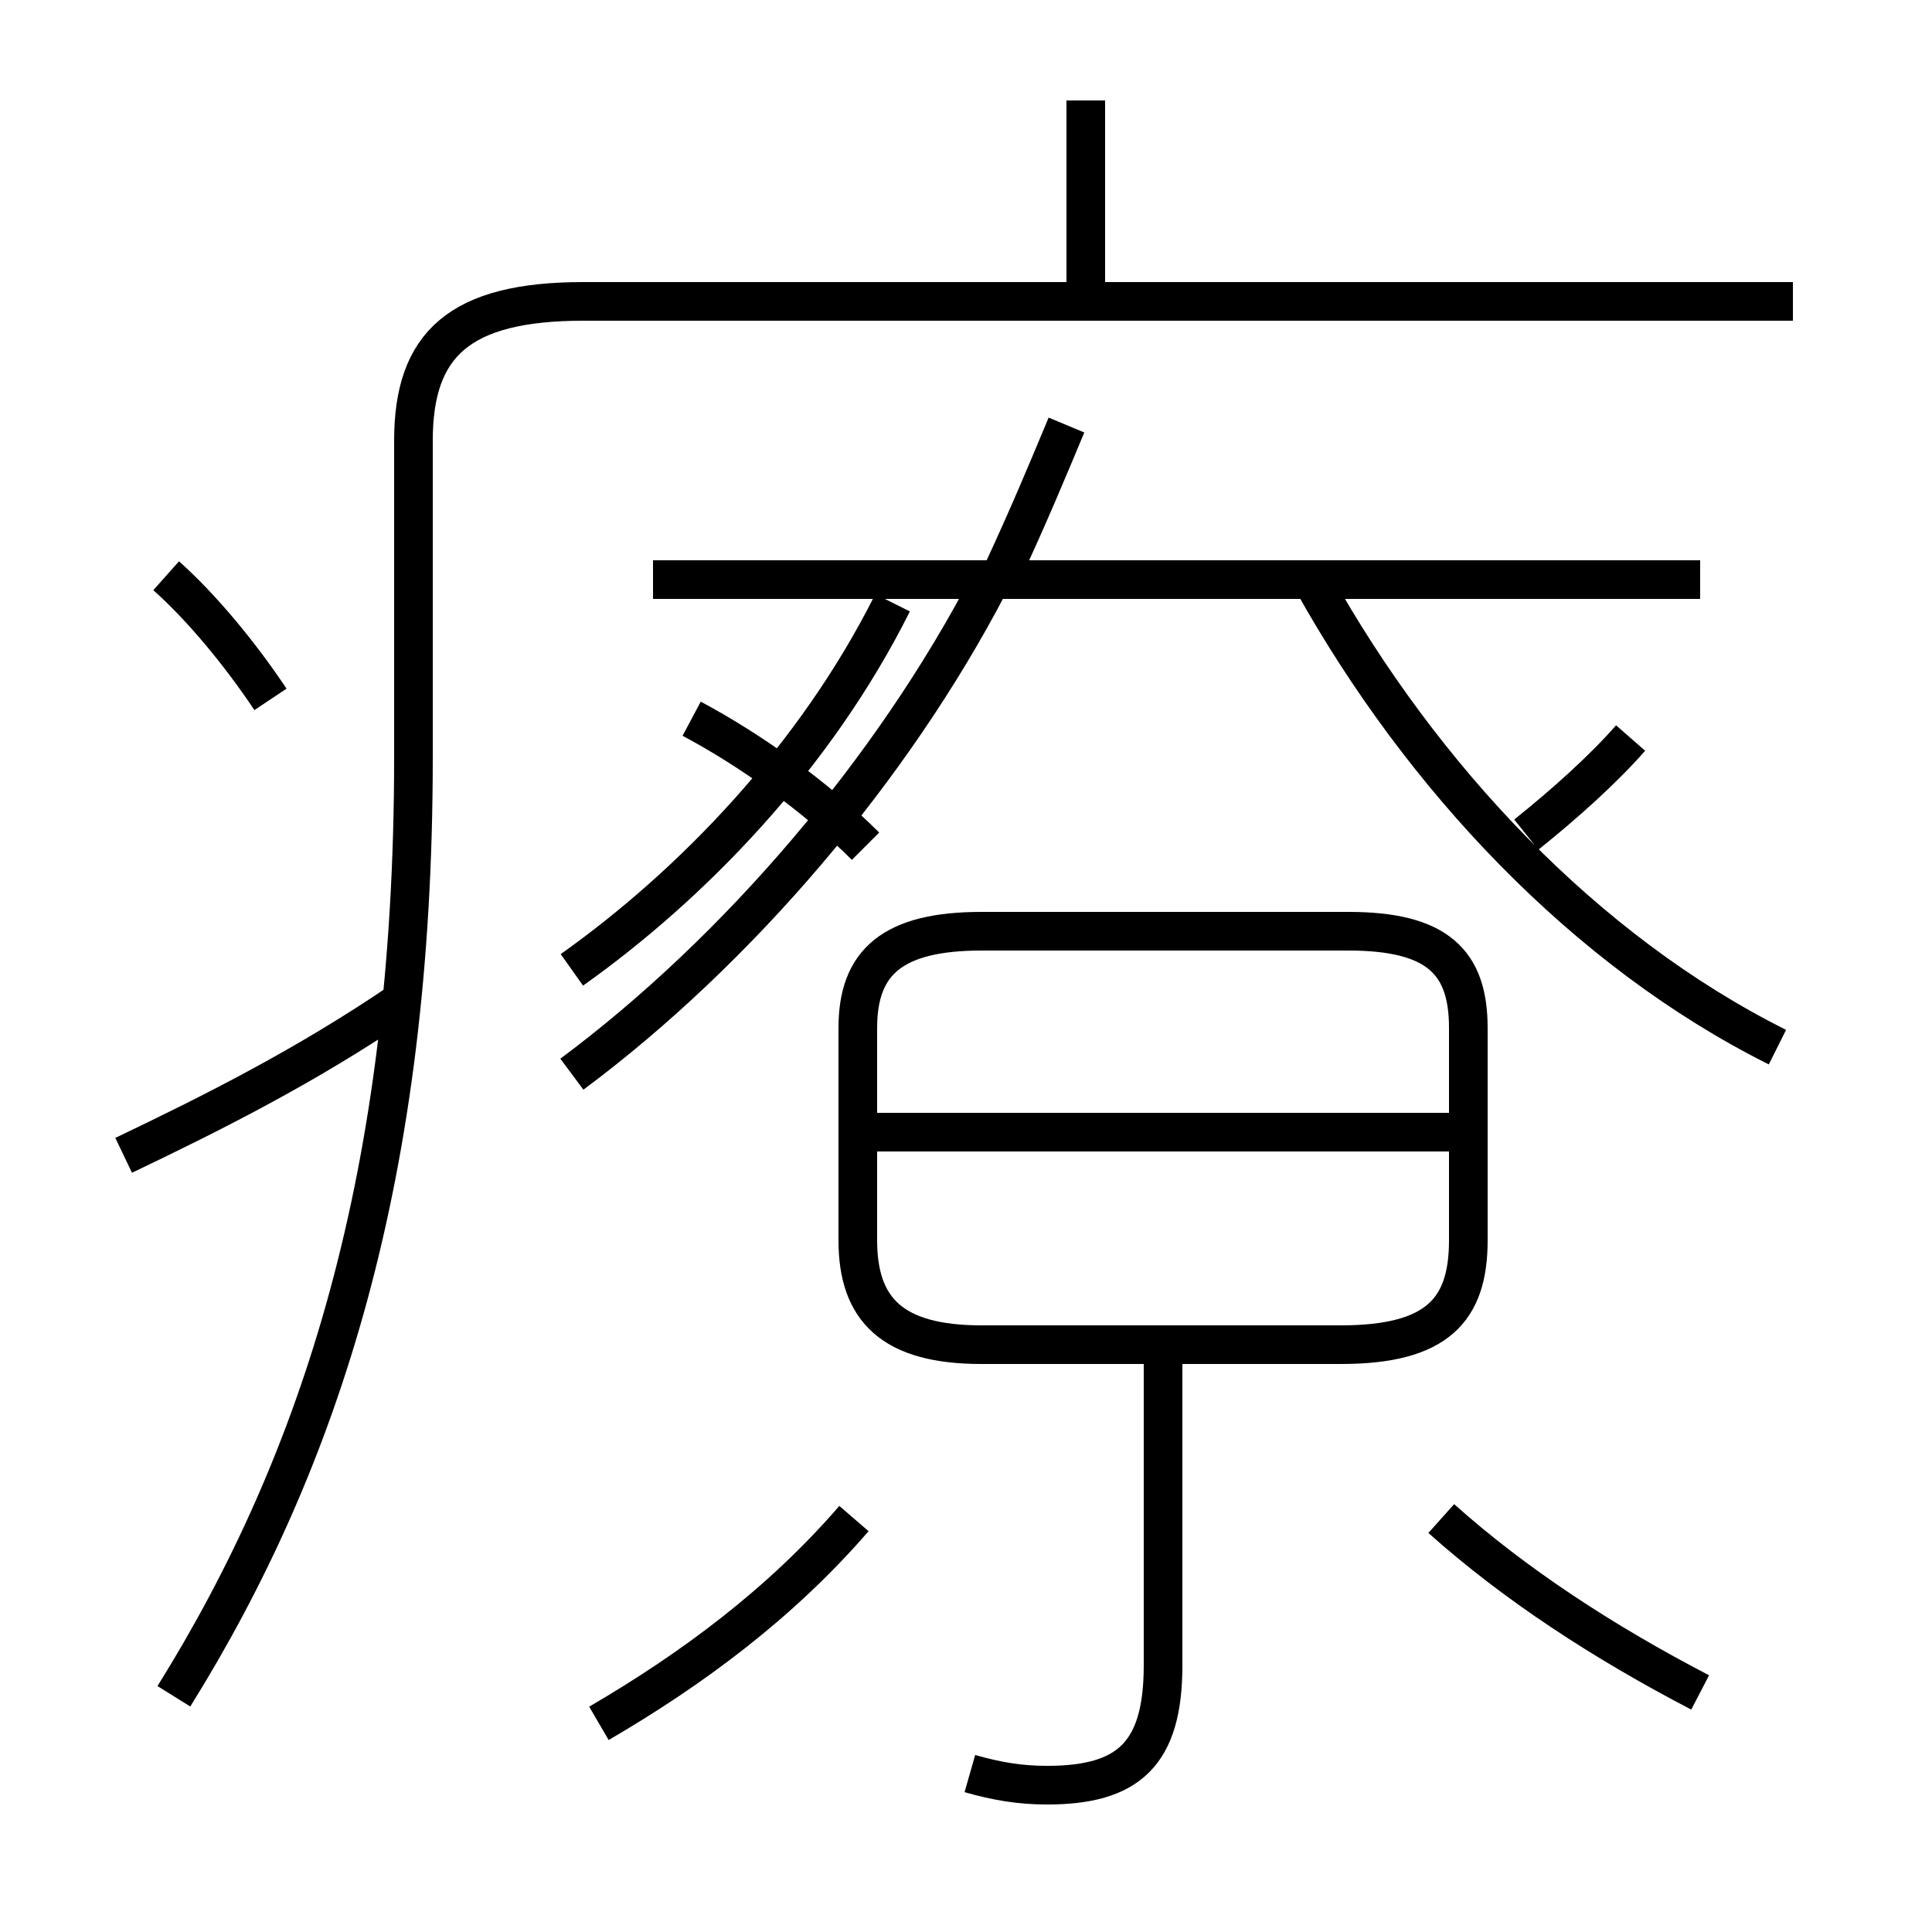 <?xml version='1.0' encoding='utf8'?>
<svg viewBox="0.0 -6.0 50.0 50.0" version="1.1" xmlns="http://www.w3.org/2000/svg">
<rect x="0.0" y="-6.0" width="50.0" height="50.0" fill="#808080" stroke="none"/>
<rect x="-1000" y="-1000" width="2000" height="2000" stroke="white" fill="white"/>
<g style="fill:white;stroke:#000000;  stroke-width:1">
<path d="M 4.5 -0.1 C 8.3 -6.2 10.7 -13.6 10.7 -24.4 L 10.7 -32.6 C 10.7 -35.1 11.9 -36.2 15.1 -36.2 L 46.4 -36.2 M 15.5 0.6 C 17.9 -0.8 20.2 -2.5 22.1 -4.7 M 3.2 -14.1 C 5.5 -15.2 7.9 -16.4 10.4 -18.1 M 25.1 1.9 C 25.8 2.1 26.4 2.2 27.1 2.2 C 29.2 2.2 30.1 1.4 30.1 -0.9 L 30.1 -9.2 M 7.0 -25.9 C 6.2 -27.1 5.2 -28.3 4.3 -29.1 M 25.4 -9.2 L 34.7 -9.2 C 37.2 -9.2 38.0 -10.1 38.0 -11.9 L 38.0 -17.4 C 38.0 -19.1 37.2 -19.9 34.9 -19.9 L 25.4 -19.9 C 23.1 -19.9 22.2 -19.1 22.2 -17.4 L 22.2 -11.9 C 22.2 -10.1 23.1 -9.2 25.4 -9.2 Z M 44.0 -0.2 C 41.5 -1.5 39.2 -3.0 37.3 -4.7 M 37.5 -14.7 L 22.1 -14.7 M 14.8 -16.2 C 19.1 -19.4 23.1 -24.1 25.6 -28.9 M 14.8 -18.9 C 17.9 -21.1 21.1 -24.4 23.1 -28.4 M 22.4 -22.1 C 21.1 -23.4 19.4 -24.6 17.9 -25.4 M 25.9 -29.1 C 26.6 -30.6 27.1 -31.8 27.6 -33.0 M 46.0 -16.9 C 41.0 -19.4 36.8 -23.9 34.0 -28.9 M 44.0 -29.0 L 16.9 -29.0 M 39.5 -22.4 C 40.5 -23.2 41.5 -24.1 42.2 -24.9 M 28.1 -36.2 L 28.1 -41.4" transform="translate(0.0, 38.0)" />
</g>
</svg>